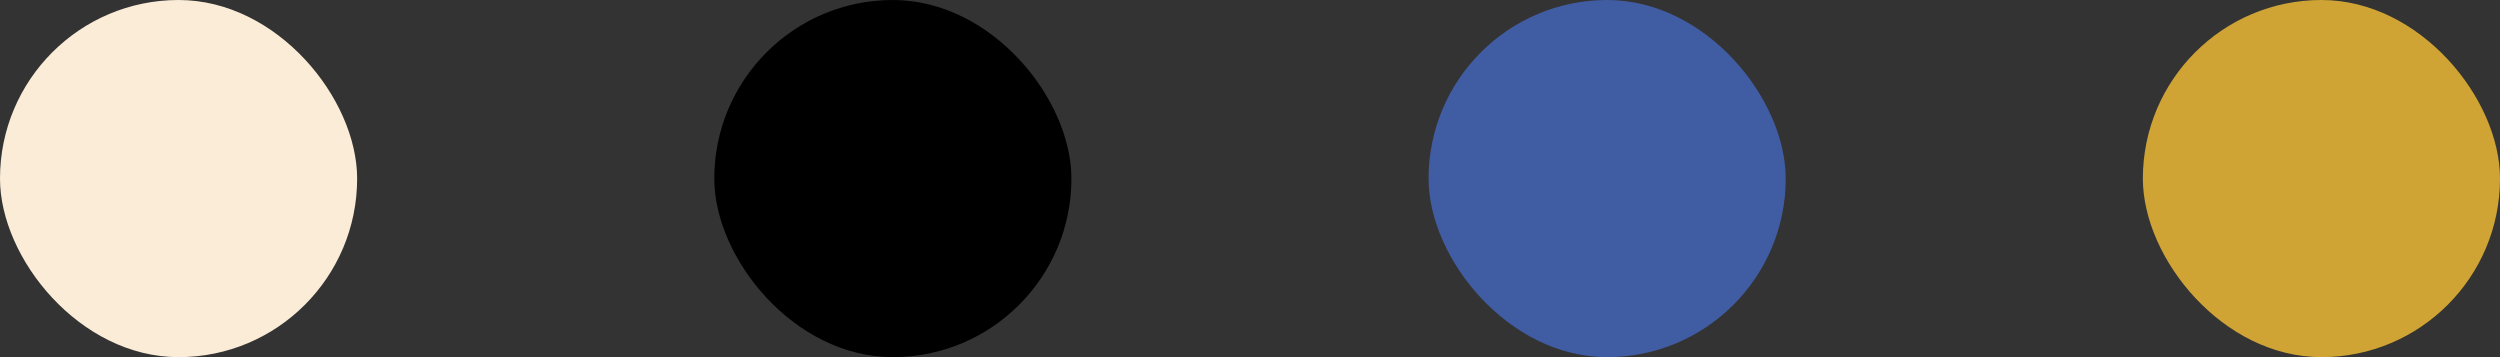 <svg width="112" height="16" viewBox="0 0 112 16" fill="none" xmlns="http://www.w3.org/2000/svg">
<rect x="0" y="0" width="112" height="16" fill="#333333" stroke="none"/>
<rect width="16" height="16" rx="8" fill="#FAECD7"/>
<rect x="32" width="16" height="16" rx="8" fill="black"/>
<rect x="64" width="16" height="16" rx="8" fill="#405CA3"/>
<rect x="96" width="16" height="16" rx="8" fill="#CFA435"/>
</svg>
